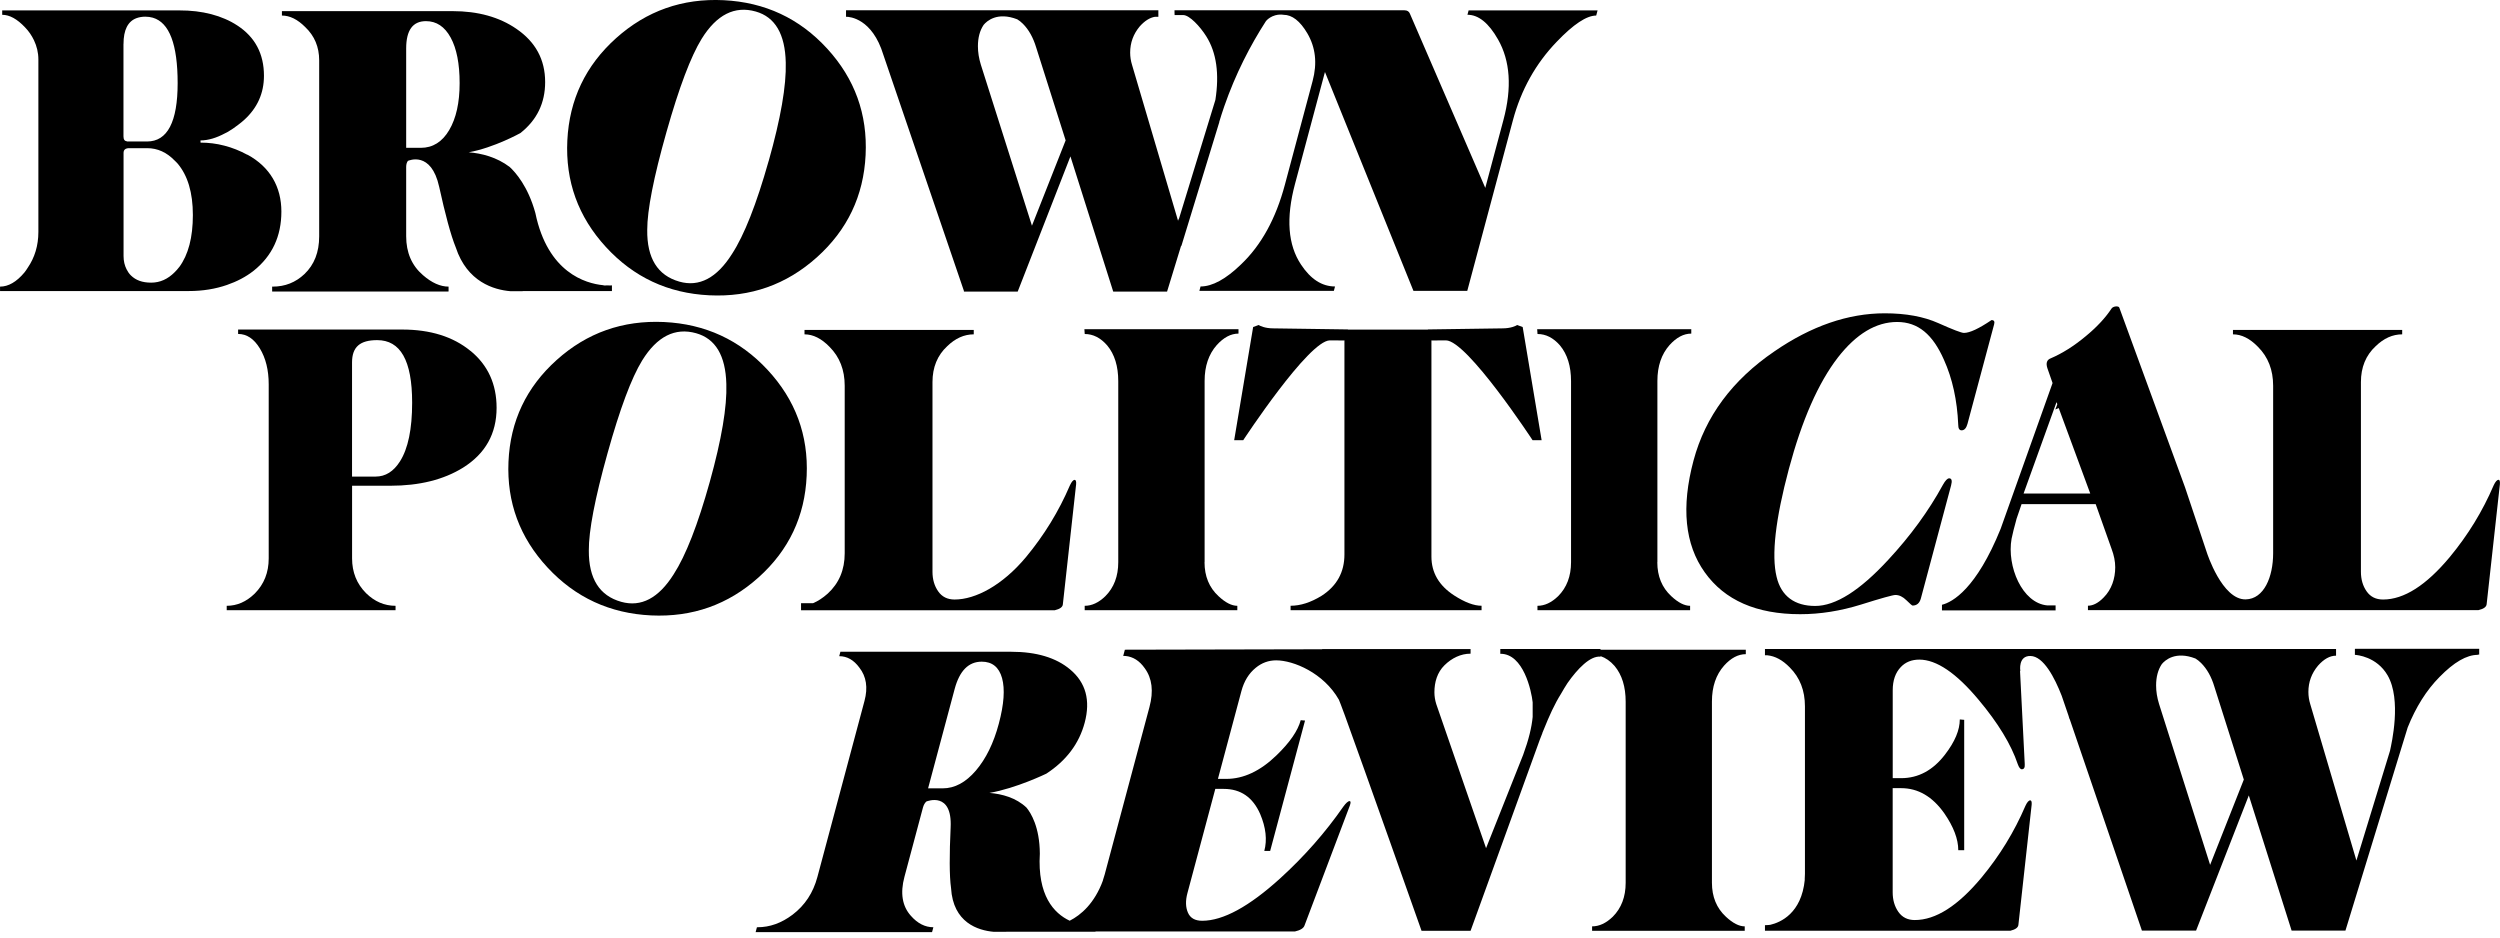 <svg width="168" height="63" viewBox="0 0 168 63" fill="none" xmlns="http://www.w3.org/2000/svg">
<g clip-path="url(#clip0_314_1453)">
<path d="M31.621 23.585C30.456 22.626 28.923 22.145 27.025 22.145H16.001V22.441C16.58 22.441 17.067 22.764 17.462 23.414C17.857 24.063 18.057 24.867 18.057 25.829V37.526C18.057 38.472 17.745 39.26 17.116 39.89C16.554 40.437 15.929 40.71 15.235 40.71V41.007H26.581V40.71C25.837 40.71 25.176 40.427 24.601 39.863C23.972 39.234 23.66 38.453 23.66 37.523V32.642H26.236C28.183 32.642 29.811 32.237 31.118 31.426C32.621 30.483 33.371 29.142 33.371 27.405C33.371 25.816 32.789 24.541 31.624 23.582L31.621 23.585ZM26.877 31.007C26.446 31.686 25.903 32.026 25.242 32.026H23.657V24.356C23.657 23.298 24.209 22.857 25.347 22.857C26.9 22.857 27.696 24.201 27.696 27.062C27.696 28.832 27.423 30.147 26.877 31.007Z" fill="black"/>
<path d="M72.219 32.246C72.121 32.246 72.012 32.372 71.897 32.619C71.154 34.356 70.17 35.961 68.95 37.434C67.364 39.336 65.555 40.288 64.15 40.288C63.669 40.288 63.304 40.107 63.048 39.741C62.791 39.375 62.663 38.937 62.663 38.423V25.678C62.663 24.683 62.992 23.878 63.653 23.265C64.199 22.735 64.791 22.468 65.436 22.468V22.171H54.063V22.468C54.642 22.468 55.202 22.748 55.748 23.311C56.425 23.99 56.764 24.86 56.764 25.922V37.18C56.764 38.291 56.383 39.194 55.623 39.89C55.287 40.19 54.958 40.4 54.633 40.536H53.83V41.01H70.877C71.223 40.928 71.407 40.796 71.423 40.615L72.315 32.546C72.331 32.349 72.298 32.25 72.216 32.25L72.219 32.246Z" fill="black"/>
<path d="M80.95 37.777V25.599C80.95 24.604 81.224 23.803 81.766 23.189C82.23 22.675 82.717 22.418 83.227 22.418V22.122H72.871L72.894 22.445C73.456 22.445 73.96 22.702 74.404 23.213C74.901 23.809 75.147 24.61 75.147 25.619V37.78C75.147 38.723 74.858 39.484 74.279 40.064C73.835 40.496 73.371 40.71 72.891 40.71V41.007H83.148V40.71C82.77 40.71 82.345 40.496 81.885 40.064C81.256 39.484 80.944 38.723 80.944 37.777H80.95Z" fill="black"/>
<path d="M111.377 37.777V25.599C111.377 24.604 111.65 23.803 112.193 23.189C112.657 22.675 113.144 22.418 113.654 22.418V22.122H103.298L103.321 22.445C103.883 22.445 104.386 22.702 104.831 23.213C105.327 23.809 105.574 24.61 105.574 25.619V37.78C105.574 38.723 105.285 39.484 104.706 40.064C104.258 40.496 103.798 40.71 103.317 40.71V41.007H113.575V40.71C113.196 40.71 112.772 40.496 112.311 40.064C111.683 39.484 111.371 38.723 111.371 37.777H111.377Z" fill="black"/>
<path d="M51.583 24.857C49.714 22.843 47.392 21.772 44.622 21.64C41.852 21.512 39.447 22.359 37.407 24.192C35.368 26.024 34.289 28.301 34.17 31.027C34.052 33.756 34.927 36.126 36.796 38.139C38.664 40.153 40.987 41.224 43.757 41.356C46.527 41.485 48.931 40.634 50.971 38.805C53.011 36.976 54.09 34.695 54.208 31.97C54.33 29.244 53.452 26.871 51.583 24.857ZM47.698 32.378C46.895 35.259 46.086 37.329 45.273 38.588C44.26 40.199 43.082 40.816 41.747 40.443C40.283 40.035 39.559 38.884 39.569 36.992C39.559 35.678 39.977 33.496 40.826 30.457C41.655 27.481 42.431 25.401 43.155 24.221C44.155 22.606 45.362 21.996 46.777 22.392C48.083 22.758 48.76 23.895 48.81 25.803C48.862 27.336 48.491 29.527 47.698 32.378Z" fill="black"/>
<path d="M96.198 22.88C96.198 22.88 96.784 22.87 97.165 22.873C98.597 22.88 102.988 29.58 102.988 29.58H103.597L102.324 21.977L101.955 21.841C101.86 21.901 101.531 22.066 100.965 22.066C100.561 22.066 95.945 22.138 95.945 22.138L95.968 22.148H90.566L90.589 22.138C90.589 22.138 85.974 22.066 85.569 22.066C85.003 22.066 84.674 21.898 84.579 21.841L84.211 21.977L82.937 29.58H83.546C83.546 29.58 87.938 22.88 89.369 22.873C89.751 22.873 90.336 22.88 90.336 22.88L90.346 22.85V37.26C90.346 38.453 89.833 39.379 88.81 40.038C88.083 40.486 87.388 40.707 86.727 40.707V41.004H99.561V40.707C99.05 40.707 98.435 40.476 97.715 40.011C96.698 39.349 96.192 38.482 96.192 37.404V22.85L96.198 22.873V22.88Z" fill="black"/>
<path d="M167.895 32.246C167.796 32.246 167.687 32.372 167.572 32.619C166.829 34.356 165.845 35.961 164.625 37.434C163.039 39.336 161.546 40.288 160.141 40.288C159.661 40.288 159.295 40.107 159.039 39.741C158.782 39.375 158.654 38.937 158.654 38.423V25.678C158.654 24.683 158.983 23.878 159.644 23.265C160.19 22.735 160.782 22.468 161.427 22.468V22.171H150.055V22.468C150.634 22.468 151.193 22.748 151.739 23.311C152.417 23.99 152.755 24.86 152.755 25.922V37.18C152.755 38.766 152.144 40.255 150.91 40.279C149.321 40.311 148.304 37.144 148.304 37.144L146.834 32.748L142.419 20.678C142.386 20.546 142.014 20.563 141.899 20.728C141.485 21.357 140.909 21.977 140.166 22.59C139.373 23.252 138.587 23.747 137.81 24.079C137.547 24.178 137.471 24.402 137.586 24.748L137.932 25.741L134.441 35.542C132.813 39.56 131.218 40.463 130.5 40.641V41.02H138.136V40.737V40.684H137.636C137.636 40.684 137.59 40.684 137.583 40.684C135.882 40.539 134.849 38.041 135.178 36.202C135.215 36.007 135.386 35.292 135.501 34.91C135.501 34.903 135.501 34.9 135.501 34.896L135.849 33.878H140.83L141.896 36.88C142.06 37.312 142.143 37.724 142.143 38.123C142.143 38.884 141.896 39.619 141.37 40.147C140.958 40.578 140.59 40.704 140.31 40.704V41H166.556C166.901 40.918 167.082 40.786 167.102 40.605L167.993 32.537C168.01 32.339 167.977 32.24 167.895 32.24V32.246ZM135.984 33.166L138.198 27.023L138.251 27.161C138.211 27.28 138.169 27.398 138.113 27.52L138.346 27.421L140.465 33.166H135.988H135.984Z" fill="black"/>
<path d="M130.984 32.144C130.866 32.144 130.727 32.289 130.566 32.576C129.606 34.336 128.379 36.017 126.885 37.625C124.98 39.688 123.349 40.72 121.98 40.72C120.611 40.72 119.697 40.071 119.388 38.766C119.032 37.312 119.309 34.893 120.213 31.508C121.092 28.226 122.187 25.734 123.506 24.023C124.743 22.435 126.069 21.637 127.487 21.637C128.905 21.637 129.885 22.484 130.632 24.175C131.204 25.444 131.523 26.897 131.593 28.539C131.593 28.793 131.668 28.918 131.82 28.918C132.004 28.918 132.135 28.773 132.214 28.486L134.007 21.789C134.057 21.601 133.997 21.509 133.83 21.509C132.984 22.082 132.366 22.372 131.977 22.372C131.81 22.372 131.234 22.151 130.254 21.713C129.273 21.275 128.076 21.054 126.658 21.054C124.194 21.054 121.72 21.907 119.236 23.615C116.407 25.543 114.598 27.988 113.805 30.948C112.969 34.079 113.219 36.581 114.558 38.459C115.897 40.338 118.036 41.274 120.973 41.274C122.322 41.274 123.684 41.056 125.059 40.628C126.431 40.196 127.204 39.982 127.372 39.982C127.625 39.982 127.872 40.1 128.112 40.338C128.352 40.575 128.49 40.694 128.523 40.694C128.809 40.694 128.997 40.532 129.083 40.213L131.112 32.626C131.198 32.306 131.155 32.144 130.987 32.144H130.984Z" fill="black"/>
<path d="M107.558 43.614H100.82V43.934H100.834C102.373 43.93 102.913 46.419 102.995 47.197V48.179C102.929 48.874 102.732 49.701 102.357 50.723L99.863 56.998L96.517 47.315C96.435 47.051 96.392 46.788 96.392 46.521C96.392 45.842 96.583 45.183 97.07 44.705C97.557 44.224 98.169 43.927 98.814 43.927H98.823V43.617H88.849V43.63L75.591 43.66L75.48 44.079C75.558 44.079 75.624 44.079 75.641 44.082C76.141 44.135 76.572 44.398 76.927 44.906C77.424 45.585 77.529 46.455 77.243 47.516L74.233 58.775C74.197 58.903 74.157 59.032 74.114 59.157H74.121C73.552 60.716 72.634 61.49 71.884 61.873C70.815 61.369 69.709 60.175 69.877 57.367C69.867 55.565 69.269 54.622 68.982 54.273C68.285 53.607 67.338 53.353 66.489 53.284C68.301 52.971 70.315 51.989 70.315 51.989C71.657 51.112 72.516 49.972 72.891 48.564C73.292 47.058 72.966 45.868 71.913 44.988C70.969 44.194 69.647 43.798 67.946 43.798H56.475L56.396 44.095C56.925 44.095 57.376 44.352 57.751 44.866C58.218 45.463 58.334 46.208 58.093 47.104L54.929 58.933C54.646 59.994 54.09 60.838 53.261 61.467C52.514 62.031 51.731 62.311 50.905 62.311H50.866L50.777 62.641H62.63L62.64 62.608H62.643L62.722 62.311C62.166 62.311 61.659 62.054 61.209 61.54C60.63 60.894 60.485 60.021 60.778 58.926L62.021 54.273C62.071 54.091 62.146 53.956 62.252 53.861C62.304 53.841 63.998 53.169 63.883 55.601C63.798 57.417 63.794 58.857 63.91 59.675C64.048 62.005 65.719 62.525 66.781 62.618H67.594C67.627 62.618 67.65 62.611 67.65 62.611H73.618V62.595H87.02C87.382 62.512 87.596 62.38 87.661 62.199L90.711 54.131C90.78 53.933 90.773 53.834 90.691 53.834C90.593 53.834 90.451 53.959 90.27 54.207C89.063 55.944 87.652 57.549 86.033 59.022C83.938 60.924 82.191 61.876 80.786 61.876C80.306 61.876 79.987 61.695 79.829 61.329C79.671 60.967 79.657 60.528 79.796 60.014L81.668 53.014H82.237C83.375 53.014 84.191 53.577 84.684 54.701C85.069 55.611 85.161 56.438 84.961 57.183H85.355L87.698 48.422L87.408 48.396C87.217 49.108 86.678 49.892 85.786 50.753C84.694 51.811 83.569 52.341 82.414 52.341H81.845L83.424 46.435C83.602 45.773 83.921 45.252 84.388 44.873C84.79 44.543 85.247 44.375 85.76 44.375C86.915 44.375 88.951 45.219 89.974 47.022C90 47.068 90.145 47.457 90.376 48.08C91.652 51.587 95.527 62.548 95.527 62.548H98.823L103.475 49.708C103.534 49.553 103.594 49.408 103.65 49.26H103.643C103.643 49.26 103.676 49.177 103.738 49.032C104.113 48.096 104.469 47.309 104.906 46.613C105.041 46.369 105.189 46.132 105.337 45.901C106.008 44.942 106.864 44.052 107.558 44.128V44.092C107.897 44.207 108.212 44.421 108.502 44.754C108.999 45.351 109.245 46.152 109.245 47.16V59.322C109.245 60.264 108.956 61.026 108.377 61.606C107.929 62.038 107.469 62.252 106.989 62.252V62.548H117.246V62.252C116.868 62.252 116.447 62.038 115.983 61.606C115.354 61.026 115.042 60.264 115.042 59.319V47.14C115.042 46.145 115.315 45.344 115.858 44.731C116.318 44.217 116.808 43.96 117.318 43.96V43.663H107.554V43.611L107.558 43.614ZM63.35 52.977H62.367L64.153 46.3C64.482 45.074 65.087 44.464 65.972 44.464C66.676 44.464 67.133 44.833 67.338 45.568C67.541 46.303 67.469 47.325 67.12 48.633C66.772 49.942 66.255 50.99 65.578 51.784C64.897 52.579 64.156 52.977 63.35 52.977Z" fill="black"/>
<path d="M158.249 43.614V44.006C158.374 44.013 159.71 44.115 160.447 45.384C161.397 47.025 160.713 49.968 160.608 50.456L158.351 57.829L155.249 47.318C155.167 47.055 155.124 46.781 155.124 46.498C155.124 45.835 155.338 45.249 155.769 44.734C156.164 44.286 156.568 44.062 156.983 44.062V43.934V43.614H118.605V44.032C118.684 44.032 118.749 44.032 118.769 44.036C119.286 44.089 119.786 44.352 120.276 44.856C120.954 45.535 121.292 46.406 121.292 47.467V58.725C121.292 58.854 121.286 58.982 121.276 59.108H121.283C121.062 61.388 119.641 61.988 118.967 62.146C118.927 62.156 118.786 62.166 118.605 62.173V62.545H135.099C135.438 62.463 135.619 62.331 135.636 62.15L136.527 54.081C136.544 53.884 136.511 53.785 136.428 53.785C136.33 53.785 136.221 53.91 136.106 54.157C135.363 55.894 134.379 57.499 133.158 58.972C131.573 60.874 130.079 61.827 128.675 61.827C128.194 61.827 127.829 61.645 127.572 61.28C127.316 60.917 127.188 60.475 127.188 59.965V52.964H127.757C128.895 52.964 129.862 53.528 130.655 54.652C131.283 55.561 131.596 56.389 131.596 57.133H131.994V48.373L131.698 48.347C131.698 49.059 131.369 49.843 130.708 50.703C129.898 51.761 128.915 52.292 127.76 52.292H127.191V46.386C127.191 45.723 127.372 45.203 127.737 44.823C128.049 44.494 128.464 44.326 128.977 44.326C130.132 44.326 131.464 45.229 132.968 47.032C134.27 48.587 135.149 50.028 135.593 51.349C135.675 51.58 135.767 51.695 135.866 51.695C136.014 51.695 136.08 51.58 136.063 51.346L135.747 45.104L135.764 45.074C135.764 45.074 135.609 44.065 136.448 44.082C137.33 44.098 138.077 45.552 138.547 46.758L139.008 48.106C139.05 48.251 139.077 48.343 139.077 48.343L139.07 48.284L143.936 62.535H147.577L151.12 53.452L153.996 62.535H157.614L161.259 50.634L161.796 48.887C162.342 47.523 163.052 46.386 163.937 45.492C164.904 44.501 165.76 44.006 166.506 44.006V43.99H166.602V43.601H158.266L158.249 43.614ZM148.521 58.122L145.087 47.302C144.955 46.873 144.89 46.462 144.89 46.063C144.89 45.486 145.018 45.008 145.275 44.626C145.485 44.372 146.186 43.729 147.535 44.253C147.66 44.329 147.785 44.425 147.913 44.553C148.308 44.949 148.607 45.479 148.804 46.139L150.785 52.387L148.521 58.119V58.122Z" fill="black"/>
<path d="M16.623 10.402C16.12 10.128 15.607 9.924 15.08 9.789C14.557 9.65 14.021 9.584 13.475 9.584V9.436C13.995 9.436 14.547 9.265 15.126 8.955C15.195 8.919 15.264 8.892 15.333 8.849C15.333 8.849 15.34 8.846 15.34 8.843C15.557 8.714 15.778 8.566 16.001 8.391C16.146 8.282 16.281 8.174 16.409 8.058C17.294 7.254 17.738 6.265 17.738 5.092C17.738 3.619 17.143 2.495 15.955 1.717C15.695 1.546 15.419 1.397 15.126 1.272C14.541 1.018 13.886 0.847 13.169 0.761C12.81 0.718 12.435 0.699 12.04 0.699H0.148V0.995C0.645 0.995 1.155 1.279 1.684 1.839C1.941 2.103 2.132 2.393 2.28 2.699C2.471 3.101 2.579 3.53 2.579 4.001V15.583C2.579 16.512 2.329 17.313 1.862 17.995C1.79 18.104 1.724 18.213 1.638 18.315C1.109 18.945 0.563 19.261 0.003 19.261V19.558H12.688C13.633 19.558 14.481 19.416 15.251 19.149C15.912 18.921 16.515 18.612 17.051 18.19C18.291 17.198 18.909 15.873 18.909 14.218C18.909 12.564 18.149 11.222 16.63 10.395L16.623 10.402ZM8.3 2.956C8.3 2.01 8.593 1.434 9.175 1.219C9.346 1.157 9.54 1.121 9.761 1.121C9.942 1.121 10.113 1.144 10.271 1.19C11.383 1.516 11.938 2.983 11.938 5.586C11.938 8.19 11.254 9.508 9.882 9.508H8.543C8.543 9.508 8.527 9.499 8.517 9.495C8.376 9.479 8.297 9.377 8.297 9.159V2.956H8.3ZM12.04 17.949C11.942 18.084 11.836 18.193 11.728 18.302C11.277 18.753 10.757 18.994 10.159 18.994C9.56 18.994 9.126 18.832 8.797 18.509C8.672 18.387 8.58 18.246 8.504 18.094C8.376 17.84 8.303 17.547 8.303 17.204V10.28C8.303 10.171 8.333 10.092 8.395 10.039C8.458 9.986 8.55 9.957 8.675 9.957H9.889C10.596 9.957 11.205 10.243 11.731 10.784C11.794 10.85 11.86 10.903 11.922 10.975C12.616 11.786 12.961 12.946 12.961 14.449C12.961 15.952 12.656 17.122 12.044 17.949H12.04Z" fill="black"/>
<path d="M48.632 0.013C45.862 -0.122 43.451 0.728 41.401 2.564C39.352 4.403 38.26 6.694 38.125 9.436C37.99 12.178 38.852 14.568 40.714 16.595C42.576 18.625 44.888 19.709 47.662 19.844C50.435 19.979 52.843 19.129 54.892 17.293C56.942 15.454 58.034 13.167 58.169 10.421C58.304 7.676 57.442 5.29 55.58 3.26C53.721 1.233 51.405 0.152 48.632 0.013ZM51.652 10.823C50.833 13.721 50.014 15.8 49.191 17.066C48.168 18.684 46.987 19.304 45.652 18.925C44.188 18.509 43.471 17.349 43.494 15.448C43.494 14.123 43.921 11.931 44.786 8.876C45.632 5.883 46.421 3.794 47.152 2.607C48.158 0.985 49.372 0.372 50.787 0.775C52.09 1.144 52.761 2.291 52.803 4.209C52.846 5.751 52.465 7.956 51.655 10.823H51.652Z" fill="black"/>
<path d="M40.717 19.182H40.595C40.595 19.182 40.569 19.175 40.526 19.165C39.362 19.05 36.806 18.328 35.977 14.317C35.483 12.514 34.631 11.572 34.253 11.222C33.378 10.557 32.361 10.303 31.496 10.234C33.223 9.92 34.976 8.938 34.976 8.938C36.082 8.062 36.634 6.921 36.634 5.514C36.634 4.008 35.99 2.818 34.703 1.938C33.549 1.144 32.118 0.748 30.417 0.748H18.945V1.045C19.475 1.045 19.995 1.302 20.508 1.816C21.137 2.413 21.449 3.157 21.449 4.054V15.883C21.449 16.944 21.12 17.788 20.459 18.417C19.863 18.981 19.153 19.261 18.327 19.261H18.288V19.59H30.14V19.558H30.144V19.261C29.588 19.261 29.012 19.004 28.423 18.49C27.67 17.844 27.295 16.97 27.295 15.876V11.222C27.295 11.041 27.338 10.906 27.413 10.81C27.459 10.791 28.976 10.118 29.512 12.551C29.91 14.367 30.292 15.807 30.627 16.624C31.391 18.954 33.2 19.475 34.286 19.567H35.098C35.131 19.567 35.154 19.561 35.154 19.561H41.122V19.178C41.122 19.178 40.97 19.192 40.72 19.178L40.717 19.182ZM30.187 8.741C29.719 9.535 29.081 9.934 28.279 9.934H27.295V3.256C27.295 2.03 27.739 1.421 28.624 1.421C29.331 1.421 29.884 1.79 30.285 2.525C30.687 3.26 30.887 4.281 30.887 5.59C30.887 6.898 30.654 7.946 30.187 8.741Z" fill="black"/>
<path d="M98.692 0.695L98.613 0.992C99.356 0.992 100.041 1.546 100.669 2.653C101.488 4.093 101.61 5.896 101.031 8.062L99.811 12.626L94.744 0.916C94.685 0.768 94.563 0.692 94.382 0.692H86.336H84.954H78.927C78.927 0.718 78.927 1.012 78.934 1.012H79.519C79.937 1.022 80.641 1.77 81.062 2.442C81.75 3.536 81.947 4.964 81.674 6.714L79.197 14.798L79.164 14.69L79.174 14.867L76.072 4.357C75.99 4.093 75.947 3.82 75.947 3.536C75.947 2.874 76.161 2.287 76.591 1.773C76.93 1.394 77.272 1.183 77.621 1.127H77.842V0.692H56.853V1.127H56.88C57.087 1.127 58.616 1.233 59.363 3.688L64.775 19.548V19.594H68.39L71.933 10.51L74.808 19.594H78.427L79.375 16.499L79.381 16.552L81.941 8.193L81.931 8.2C82.033 7.857 82.145 7.511 82.266 7.159C83.033 4.95 84.023 3.045 85.066 1.427C85.089 1.401 85.115 1.371 85.138 1.345C85.227 1.259 85.415 1.107 85.698 1.028C85.934 0.962 86.138 0.976 86.254 0.995C86.829 0.995 87.365 1.411 87.852 2.238C88.408 3.184 88.527 4.252 88.208 5.441L86.342 12.422C85.737 14.693 84.757 16.473 83.405 17.761C82.378 18.757 81.47 19.251 80.677 19.251L80.598 19.548H89.635L89.714 19.251C88.839 19.251 88.079 18.763 87.431 17.784C86.546 16.459 86.411 14.653 87.023 12.366L89.037 4.838L94.984 19.548H98.6L101.666 8.088C102.215 6.038 103.196 4.275 104.613 2.805C105.735 1.631 106.62 1.045 107.265 1.045L107.357 0.699H98.692V0.695ZM69.347 15.168L65.913 4.347C65.781 3.919 65.716 3.507 65.716 3.108C65.716 2.531 65.844 2.053 66.101 1.671C66.311 1.417 67.012 0.775 68.361 1.299C68.486 1.374 68.611 1.47 68.739 1.598C69.134 1.994 69.43 2.525 69.63 3.187L71.611 9.433L69.347 15.168Z" fill="black"/>
</g>
<defs>
<clipPath id="clip0_314_1453">
<rect width="168" height="62.644" fill="white"/>
</clipPath>
</defs>
</svg>

